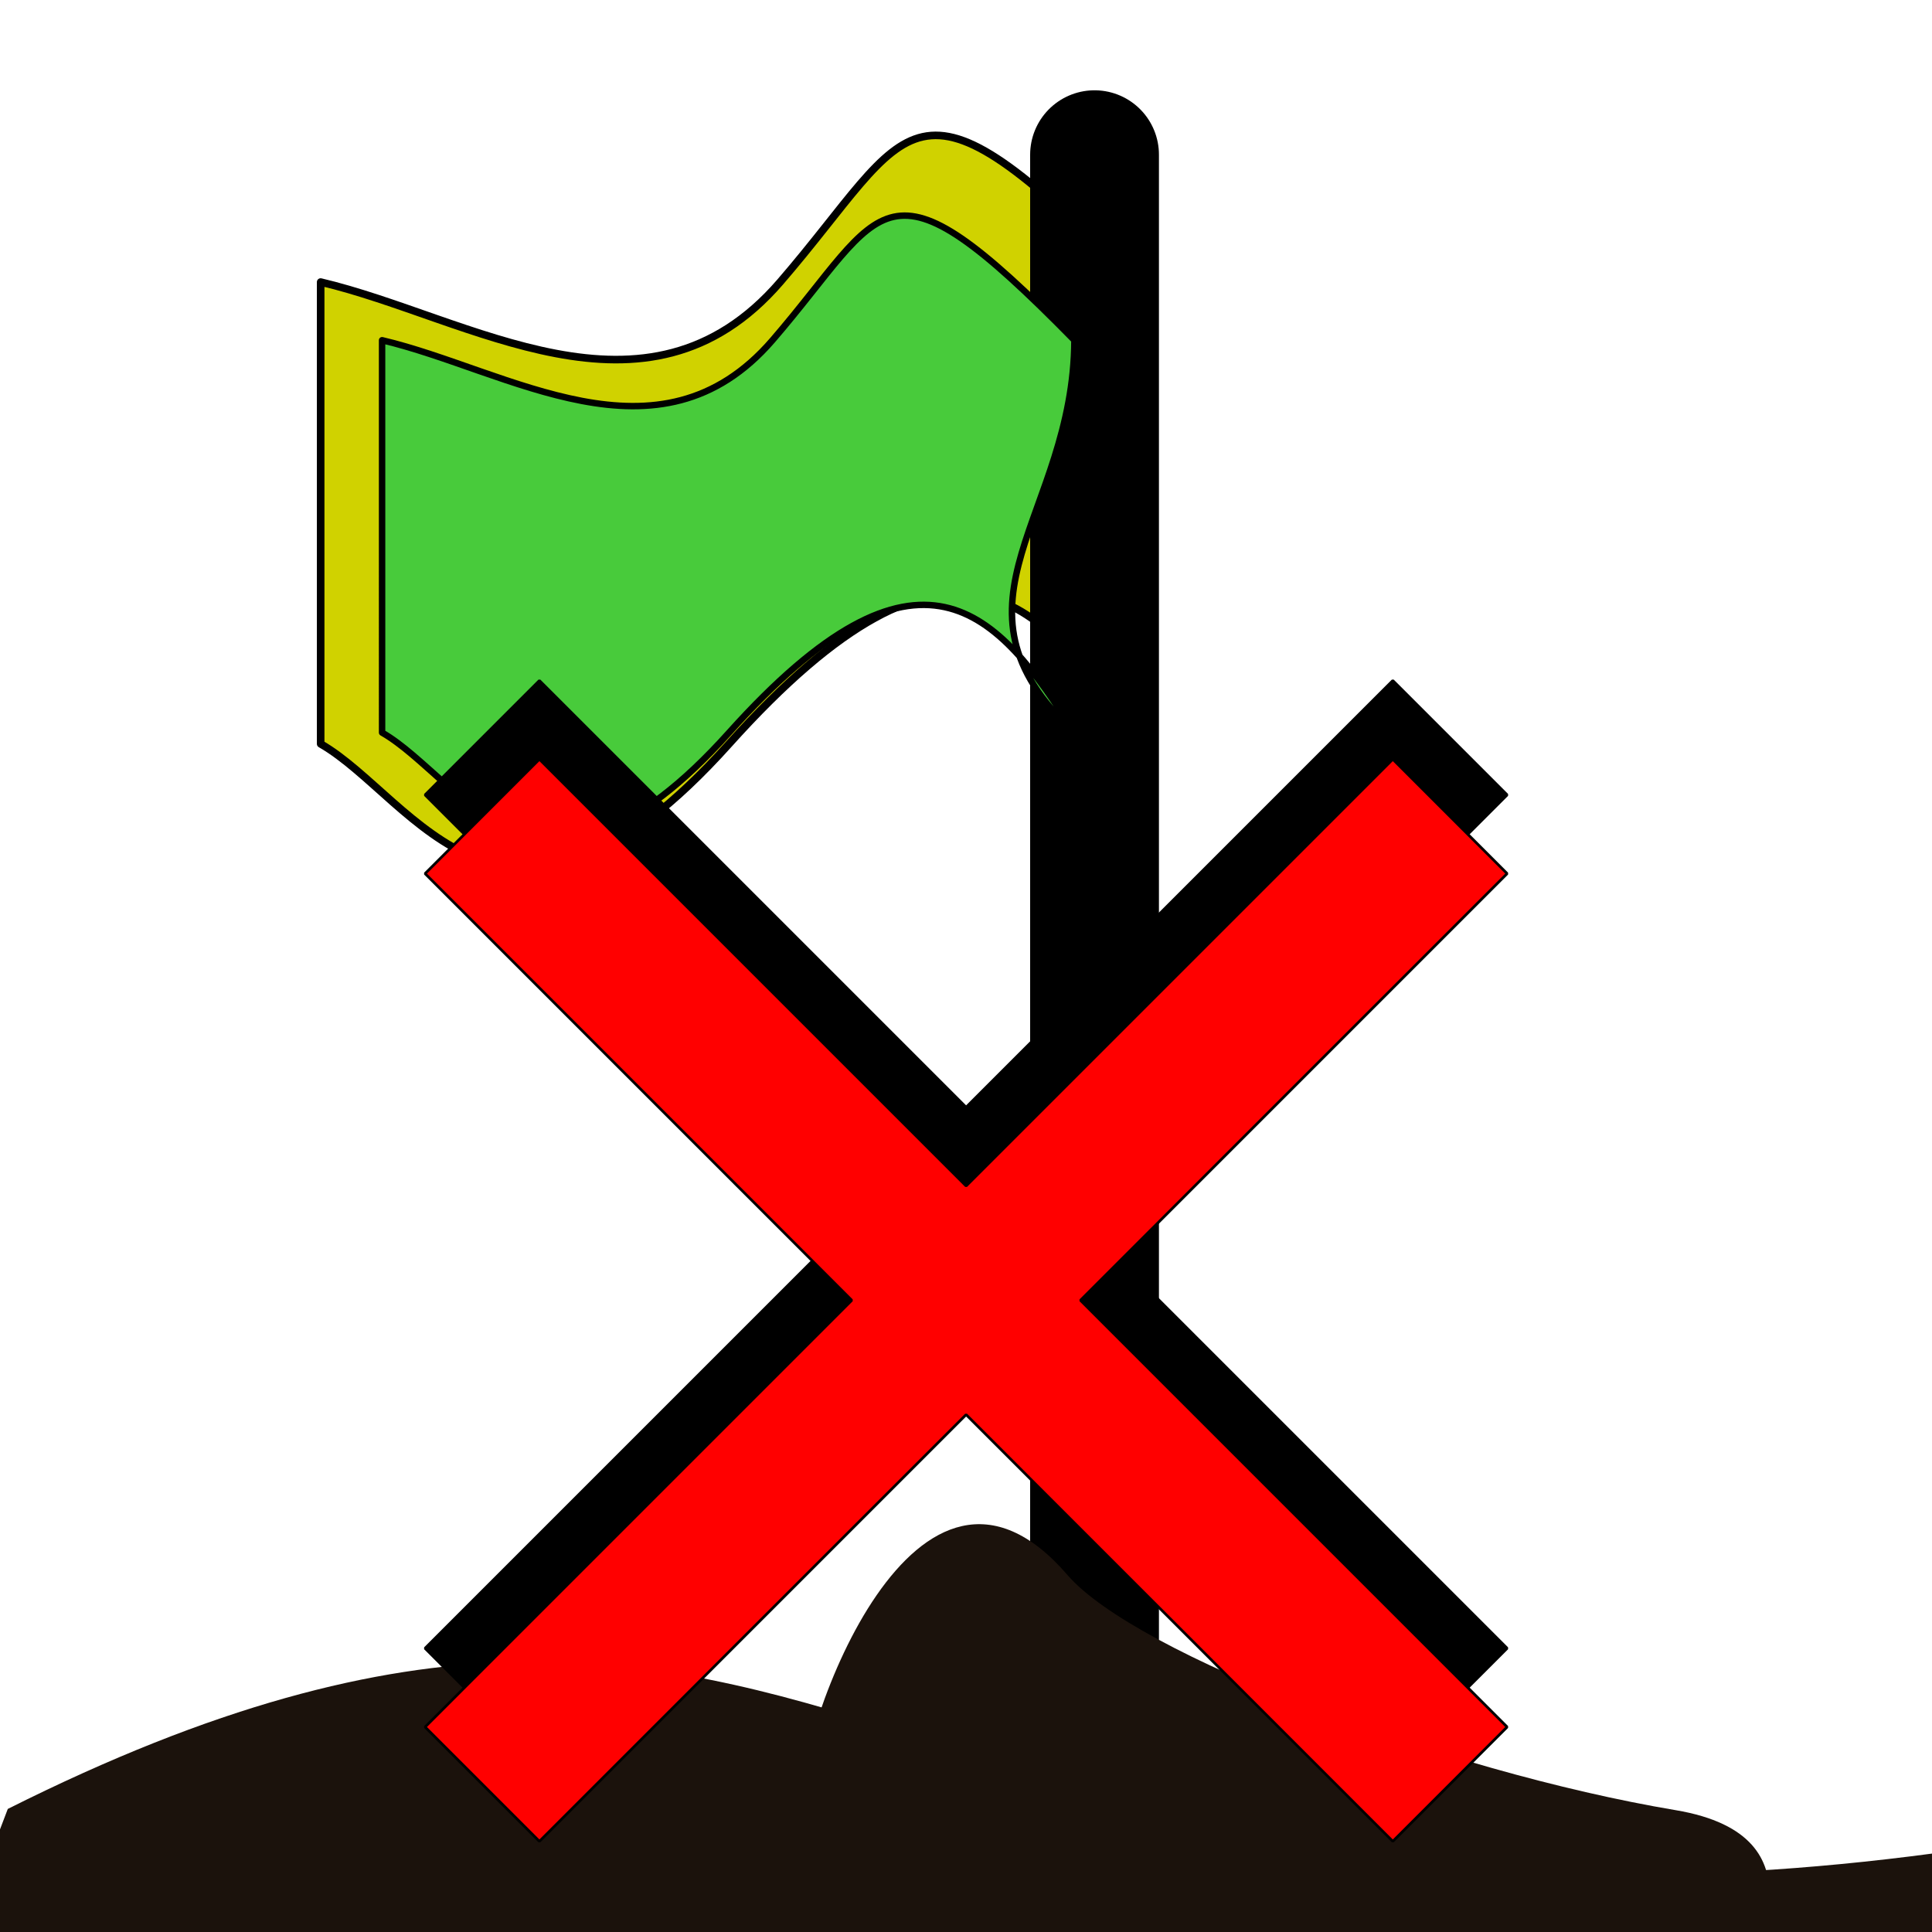 <?xml version="1.0" encoding="UTF-8" standalone="no"?>
<!-- Created with Inkscape (http://www.inkscape.org/) -->

<svg
   xmlns:osb="http://www.openswatchbook.org/uri/2009/osb"
   xmlns:dc="http://purl.org/dc/elements/1.1/"
   xmlns:cc="http://creativecommons.org/ns#"
   xmlns:rdf="http://www.w3.org/1999/02/22-rdf-syntax-ns#"
   xmlns:svg="http://www.w3.org/2000/svg"
   xmlns="http://www.w3.org/2000/svg"
   xmlns:sodipodi="http://sodipodi.sourceforge.net/DTD/sodipodi-0.dtd"
   xmlns:inkscape="http://www.inkscape.org/namespaces/inkscape"
   width="30"
   height="30"
   id="svg3901"
   version="1.1"
   inkscape:version="0.48.5 r10040"
   sodipodi:docname="remove-activity.svg"
   inkscape:export-filename="/home/vg/Learning/umsa/inf281/evaluation/public/img/remove-activity.png"
   inkscape:export-xdpi="90"
   inkscape:export-ydpi="90">
  <defs
     id="defs3903">
    <linearGradient
       osb:paint="solid"
       id="linearGradient5531">
      <stop
         id="stop5533"
         offset="0"
         style="stop-color:#e29738;stop-opacity:1;" />
    </linearGradient>
    <linearGradient
       id="linearGradient5531-5"
       osb:paint="solid">
      <stop
         style="stop-color:#e29738;stop-opacity:1;"
         offset="0"
         id="stop5533-3" />
    </linearGradient>
    <linearGradient
       id="linearGradient5531-9"
       osb:paint="solid">
      <stop
         style="stop-color:#e29738;stop-opacity:1;"
         offset="0"
         id="stop5533-1" />
    </linearGradient>
    <filter
       height="1.299"
       y="-0.15"
       width="1.269"
       x="-0.135"
       id="filter3934"
       inkscape:collect="always">
      <feGaussianBlur
         id="feGaussianBlur3936"
         stdDeviation="0.603"
         inkscape:collect="always" />
    </filter>
    <linearGradient
       id="linearGradient5531-4"
       osb:paint="solid">
      <stop
         style="stop-color:#e29738;stop-opacity:1;"
         offset="0"
         id="stop5533-0" />
    </linearGradient>
    <filter
       inkscape:collect="always"
       id="filter5751"
       x="-0.135"
       width="1.271"
       y="-0.171"
       height="1.342">
      <feGaussianBlur
         inkscape:collect="always"
         stdDeviation="2.42"
         id="feGaussianBlur5753" />
    </filter>
  </defs>
  <sodipodi:namedview
     id="base"
     pagecolor="#ffffff"
     bordercolor="#666666"
     borderopacity="1.0"
     inkscape:pageopacity="0.0"
     inkscape:pageshadow="2"
     inkscape:zoom="8"
     inkscape:cx="5.0642788"
     inkscape:cy="4.5156746"
     inkscape:document-units="px"
     inkscape:current-layer="layer1-9"
     showgrid="false"
     inkscape:window-width="1366"
     inkscape:window-height="724"
     inkscape:window-x="0"
     inkscape:window-y="-5"
     inkscape:window-maximized="1" />
  <g
     inkscape:label="Layer 1"
     inkscape:groupmode="layer"
     id="layer1"
     transform="translate(0,-1022.362)">
    <g
       id="layer1-9"
       inkscape:label="Layer 1"
       transform="translate(4.621,0.777)">
      <g
         id="g4822"
         style="fill:#ffffff;fill-opacity:1;stroke:#ffffff;filter:url(#filter5751)">
        <path
           inkscape:connector-curvature="0"
           id="path4814"
           d="m 12.375,1023.987 0,24.125"
           style="color:#000000;fill:#ffffff;stroke:#ffffff;stroke-width:2;stroke-linecap:round;stroke-linejoin:round;stroke-miterlimit:4;stroke-opacity:1;stroke-dasharray:none;marker:none;visibility:visible;display:inline;overflow:visible;enable-background:accumulate;fill-opacity:1" />
        <path
           sodipodi:nodetypes="czcczcc"
           inkscape:connector-curvature="0"
           id="path4816"
           d="m 1.312,1026.868 c 1.963,0.462 4.291,2.051 6.062,0 1.771,-2.051 1.687,-3.06 4.688,0 -0.01,2.728 -2.176,4.076 0,6.093 -1.19,-1.892 -2.394,-3.305 -5.362,0 -2.967,3.305 -4.143,0.715 -5.388,0 z"
           style="color:#000000;fill:#ffffff;fill-opacity:1;stroke:#ffffff;stroke-width:0.1;stroke-linecap:round;stroke-linejoin:round;stroke-miterlimit:4;stroke-opacity:1;stroke-dasharray:none;marker:none;visibility:visible;display:inline;overflow:visible;enable-background:accumulate" />
        <path
           sodipodi:nodetypes="ssssss"
           inkscape:connector-curvature="0"
           id="path4818"
           d="m 22.79,1052.045 c 1.379,0.03 -4.961,0.184 -8.537,0.184 -3.576,0 -6.474,-1.118 -6.474,-2.497 0,-1.379 1.842,-6.399 4.176,-3.69 1.06,1.23 5.839,3.046 9.443,3.651 2.41,0.405 1.019,2.343 1.392,2.352 z"
           style="color:#000000;fill:#ffffff;fill-opacity:1;fill-rule:nonzero;stroke:#ffffff;stroke-width:2;marker:none;visibility:visible;display:inline;overflow:visible;enable-background:accumulate" />
        <path
           sodipodi:nodetypes="ccccc"
           inkscape:connector-curvature="0"
           id="path4820"
           d="M -4.5,27.312 C 8.311,20.887 9.449,30.287 25.812,27.946 L 35.375,35.562 -7.5,35.188 z"
           style="color:#000000;fill:#ffffff;fill-opacity:1;fill-rule:nonzero;stroke:#ffffff;stroke-width:2;marker:none;visibility:visible;display:inline;overflow:visible;enable-background:accumulate"
           transform="translate(0,1022.362)" />
      </g>
      <path
         transform="matrix(1.177,0,0,1.177,-1.186,-182.659)"
         style="color:#000000;fill:#d0d200;fill-opacity:1;stroke:#000000;stroke-width:0.1;stroke-linecap:round;stroke-linejoin:round;stroke-miterlimit:4;stroke-opacity:1;stroke-dasharray:none;marker:none;visibility:visible;display:inline;overflow:visible;filter:url(#filter3934);enable-background:accumulate"
         d="m 1.312,1026.868 c 1.963,0.462 4.291,2.051 6.062,0 1.771,-2.051 1.687,-3.06 4.688,0 -0.01,2.728 -2.176,4.076 0,6.093 -1.19,-1.892 -2.394,-3.305 -5.362,0 -2.967,3.305 -4.143,0.715 -5.388,0 z"
         id="path3924"
         inkscape:connector-curvature="0"
         sodipodi:nodetypes="czcczcc" />
      <path
         inkscape:connector-curvature="0"
         id="path8035"
         d="m 12.375,1023.987 0,24.125"
         style="color:#000000;fill:none;stroke:#000000;stroke-width:2;stroke-linecap:round;stroke-linejoin:round;stroke-miterlimit:4;stroke-opacity:1;stroke-dasharray:none;marker:none;visibility:visible;display:inline;overflow:visible;enable-background:accumulate" />
      <path
         sodipodi:nodetypes="czcczcc"
         inkscape:connector-curvature="0"
         id="rect8156"
         d="m 1.312,1026.868 c 1.963,0.462 4.291,2.051 6.062,0 1.771,-2.051 1.687,-3.06 4.688,0 -0.01,2.728 -2.176,4.076 0,6.093 -1.19,-1.892 -2.394,-3.305 -5.362,0 -2.967,3.305 -4.143,0.715 -5.388,0 z"
         style="color:#000000;fill:#48cb3b;fill-opacity:1;stroke:#000000;stroke-width:0.1;stroke-linecap:round;stroke-linejoin:round;stroke-miterlimit:4;stroke-opacity:1;stroke-dasharray:none;marker:none;visibility:visible;display:inline;overflow:visible;enable-background:accumulate" />
      <path
         sodipodi:nodetypes="ssssss"
         inkscape:connector-curvature="0"
         id="path8167"
         d="m 22.79,1052.045 c 1.379,0.03 -4.961,0.184 -8.537,0.184 -3.576,0 -6.474,-1.118 -6.474,-2.497 0,-1.379 1.842,-6.399 4.176,-3.69 1.06,1.23 5.839,3.046 9.443,3.651 2.41,0.405 1.019,2.343 1.392,2.352 z"
         style="color:#000000;fill:#1b120c;fill-opacity:1;fill-rule:nonzero;stroke:none;stroke-width:2;marker:none;visibility:visible;display:inline;overflow:visible;enable-background:accumulate" />
      <path
         sodipodi:nodetypes="ccccc"
         inkscape:connector-curvature="0"
         id="rect8170"
         d="M -4.5,27.312 C 8.311,20.887 9.449,30.287 25.812,27.946 L 35.375,35.562 -7.5,35.188 z"
         style="color:#000000;fill:#1b120c;fill-opacity:1;fill-rule:nonzero;stroke:none;stroke-width:2;marker:none;visibility:visible;display:inline;overflow:visible;enable-background:accumulate"
         transform="translate(0,1022.362)" />
      <g
         id="g6168"
         transform="matrix(0.611,0,0,0.611,4.039,407.429)">
        <path
           inkscape:connector-curvature="0"
           style="color:#000000;fill:#000000;fill-opacity:1;fill-rule:nonzero;stroke:#000000;stroke-width:0.068;stroke-linecap:round;stroke-linejoin:bevel;stroke-miterlimit:4;stroke-opacity:1;stroke-dasharray:none;marker:none;visibility:visible;display:inline;overflow:visible;enable-background:accumulate"
           d="m -0.465,1022.461 -2.906,2.906 10.844,10.844 -10.844,10.844 2.906,2.906 10.844,-10.844 10.844,10.844 2.906,-2.906 -10.844,-10.844 10.844,-10.844 -2.906,-2.906 -10.844,10.844 -10.844,-10.844 z"
           id="path5875" />
        <path
           inkscape:connector-curvature="0"
           id="rect5862"
           d="m -0.465,1024.461 -2.906,2.906 10.844,10.844 -10.844,10.844 2.906,2.906 10.844,-10.844 10.844,10.844 2.906,-2.906 -10.844,-10.844 10.844,-10.844 -2.906,-2.906 -10.844,10.844 -10.844,-10.844 z"
           style="color:#000000;fill:#ff0000;fill-opacity:1;fill-rule:nonzero;stroke:#000000;stroke-width:0.068;stroke-linecap:round;stroke-linejoin:bevel;stroke-miterlimit:4;stroke-opacity:1;stroke-dasharray:none;marker:none;visibility:visible;display:inline;overflow:visible;enable-background:accumulate" />
      </g>
    </g>
  </g>
</svg>
